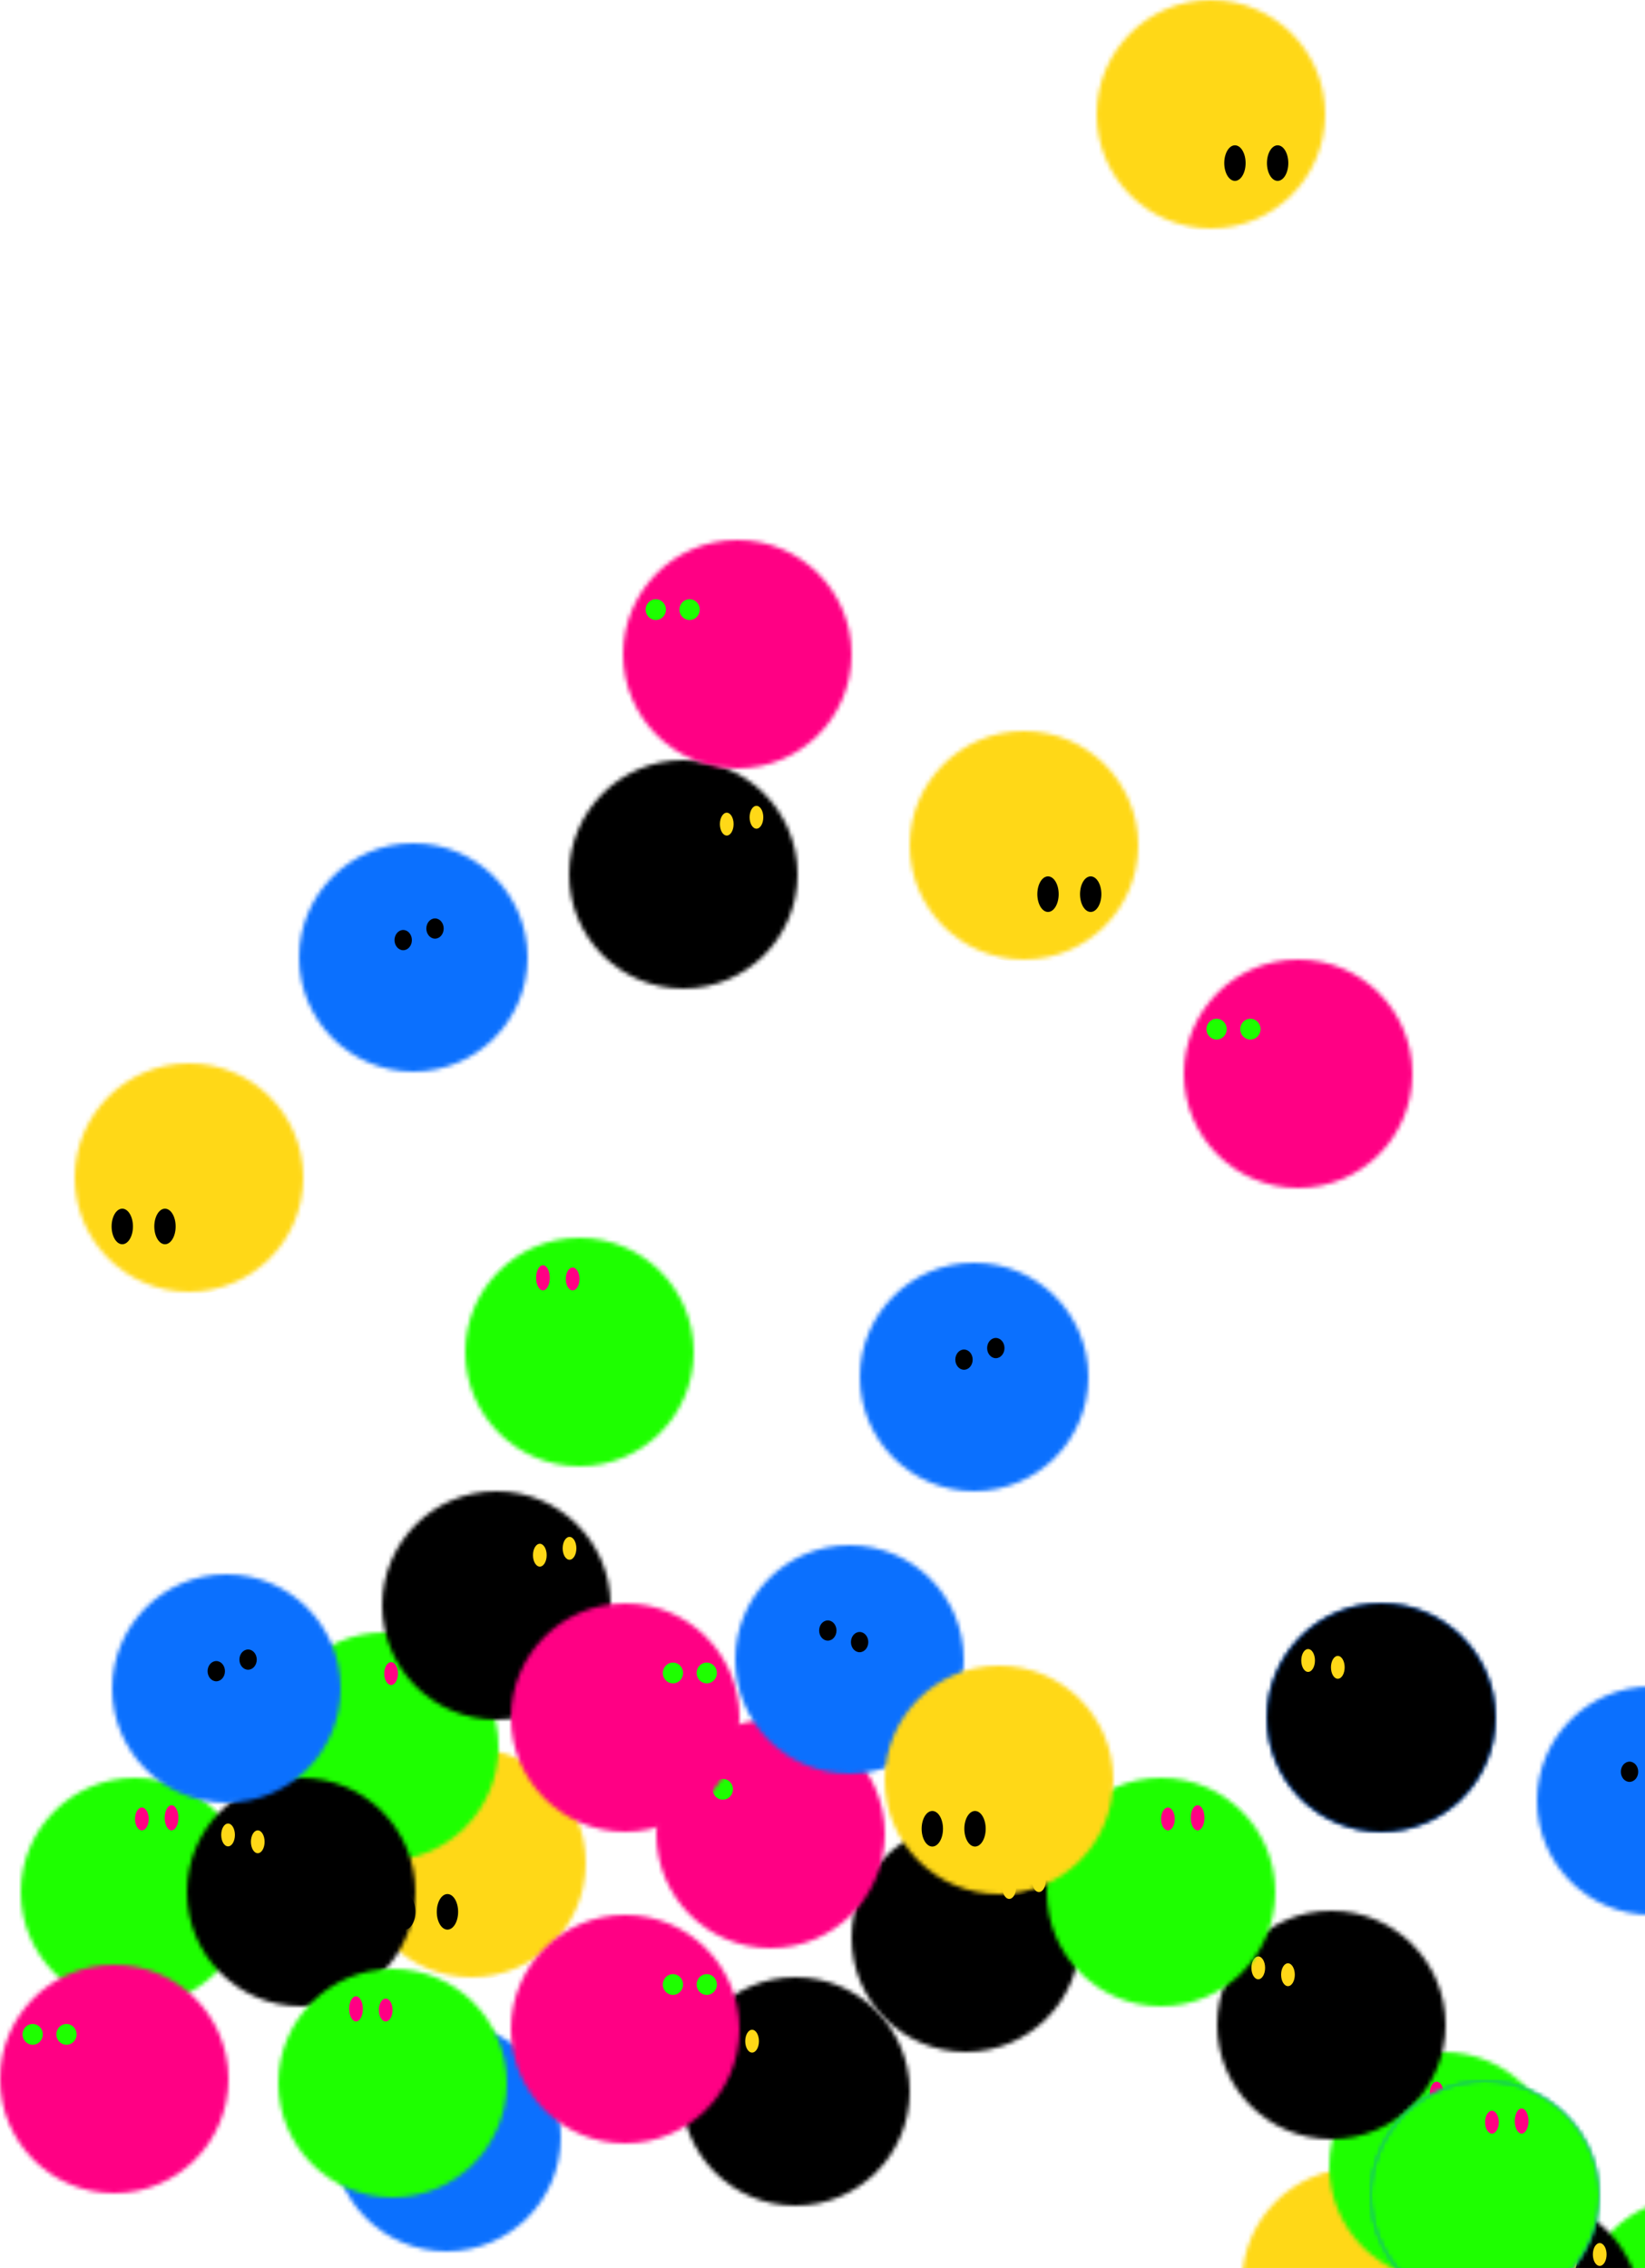 <svg width="396" height="546" viewBox="0 0 396 546" fill="none" xmlns="http://www.w3.org/2000/svg">
<mask id="mask0_70_39" style="mask-type:alpha" maskUnits="userSpaceOnUse" x="299" y="522" width="55" height="55">
<circle cx="326.5" cy="549.5" r="27.5" fill="#D9D9D9"/>
</mask>
<g mask="url(#mask0_70_39)">
<path d="M240.728 504.614C210.947 513.207 174.274 562.738 159.66 586.43C194.942 586.068 264.814 585.206 262.044 584.649C259.274 584.093 262.719 574.614 264.787 569.944C269.611 560.001 281.588 544.121 290.912 560.149C300.235 576.177 325.939 578.807 337.625 578.118C346.752 577.692 363.157 570.323 355.766 544.259C348.375 518.194 317.064 505.05 302.332 501.737C294.206 499.115 270.51 496.02 240.728 504.614Z" fill="#FFD817"/>
</g>
<mask id="mask1_70_39" style="mask-type:alpha" maskUnits="userSpaceOnUse" x="205" y="439" width="55" height="55">
<circle cx="232.5" cy="466.5" r="27.5" fill="#D9D9D9"/>
</mask>
<g mask="url(#mask1_70_39)">
<path d="M260.854 452.756C252.199 430.351 230.369 435.501 219.89 438.687L204.056 443.087C196.584 441.542 185.396 439.37 183.495 452.359C181.119 468.594 194.635 469.178 194.941 479.537C195.208 488.571 194.282 490.026 194.915 508.258L195.955 565.265L223.7 560.825L276.225 545.7L267.975 528.1C261.637 521.087 253.413 518.283 253.675 508.258C254.002 495.726 271.671 480.762 260.854 452.756Z" fill="black"/>
<ellipse cx="242.95" cy="454.4" rx="1.65" ry="2.75" fill="#FFD817"/>
<ellipse cx="250.1" cy="452.75" rx="1.65" ry="2.75" fill="#FFD817"/>
</g>
<mask id="mask2_70_39" style="mask-type:alpha" maskUnits="userSpaceOnUse" x="285" y="231" width="55" height="55">
<circle cx="312.5" cy="258.5" r="27.5" fill="#D9D9D9"/>
</mask>
<g mask="url(#mask2_70_39)">
<path d="M265.848 349.216C260.596 383.673 288.569 449.396 303.212 477.95H384C369.525 440.143 338.153 358.979 328.458 336.773C318.781 314.607 336.977 286.941 345.078 274.625L345.121 274.56C351.685 262.596 358.451 232.829 333.003 209.475C301.192 180.282 307.756 218.089 294.123 224.789C280.49 231.489 270.392 251.589 284.025 265.946C297.658 280.302 272.412 306.145 265.848 349.216Z" fill="#FF0084"/>
<ellipse cx="292.866" cy="247.758" rx="2.441" ry="2.502" fill="#1EFF00"/>
<ellipse cx="301.003" cy="247.758" rx="2.441" ry="2.502" fill="#1EFF00"/>
</g>
<mask id="mask3_70_39" style="mask-type:alpha" maskUnits="userSpaceOnUse" x="380" y="529" width="55" height="55">
<circle cx="407.5" cy="556.5" r="27.5" fill="#D9D9D9"/>
</mask>
<g mask="url(#mask3_70_39)">
<path d="M389.625 598.218C388.745 610.318 379.175 626.543 374.5 633.143L431.7 625.443C436.1 619.576 446.605 603.388 453.425 585.568C461.95 563.293 442.425 559.718 440.225 559.443C438.025 559.168 433.9 549.268 444.9 530.293C455.9 511.318 392.1 500.318 401.725 525.618C402.507 527.674 374.5 537.443 374.5 564.943C374.5 592.443 390.725 583.093 389.625 598.218Z" fill="#1EFF00"/>
</g>
<mask id="mask4_70_39" style="mask-type:alpha" maskUnits="userSpaceOnUse" x="207" y="304" width="55" height="55">
<path d="M262 331.5C262 346.688 249.688 359 234.5 359C219.312 359 207 346.688 207 331.5C207 316.312 219.312 304 234.5 304C249.688 304 262 316.312 262 331.5Z" fill="#D9D9D9"/>
</mask>
<g mask="url(#mask4_70_39)">
<path d="M142.431 293.032C132.127 325.614 159.32 319.665 176.545 322.968L194.478 327.323C202.833 331.848 208.006 346.933 209.266 363C210.659 380.753 198.591 398.854 190.121 407.209H274.361C268.443 393.633 257.443 361.956 260.785 343.854C264.962 321.228 298.032 312.525 302.905 288.158C306.804 268.664 302.032 246.215 296.81 236.816C294.025 230.203 283.83 222.089 270.184 226.544C256.538 231 255.448 248.591 256.608 256.829C255.912 268.897 251.804 293.032 240.943 293.032C230.083 293.032 215.3 284.445 209.266 280.152C191.281 270.869 152.735 260.449 142.431 293.032Z" fill="#0B70FE"/>
<ellipse cx="239.721" cy="324.538" rx="2.089" ry="2.437" fill="black"/>
<ellipse cx="232.063" cy="327.323" rx="2.089" ry="2.437" fill="black"/>
</g>
<mask id="mask5_70_39" style="mask-type:alpha" maskUnits="userSpaceOnUse" x="320" y="494" width="55" height="55">
<circle cx="347.5" cy="521.5" r="27.5" fill="#D9D9D9"/>
</mask>
<g mask="url(#mask5_70_39)">
<path d="M329.625 563.218C328.745 575.318 319.175 591.543 314.5 598.143L371.7 590.443C376.1 584.576 386.605 568.388 393.425 550.568C401.95 528.293 382.425 524.718 380.225 524.443C378.025 524.168 373.9 514.268 384.9 495.293C395.9 476.318 332.1 465.318 341.725 490.618C342.507 492.674 314.5 502.443 314.5 529.943C314.5 557.443 330.725 548.093 329.625 563.218Z" fill="#1EFF00"/>
<ellipse cx="338.7" cy="503.625" rx="1.65" ry="3.025" fill="#FF0084"/>
<ellipse cx="345.85" cy="503.9" rx="1.65" ry="2.75" fill="#FF0084"/>
</g>
<mask id="mask6_70_39" style="mask-type:alpha" maskUnits="userSpaceOnUse" x="293" y="460" width="55" height="55">
<circle cx="27.5" cy="27.5" r="27.5" transform="matrix(-1 0 0 1 348 460)" fill="#D9D9D9"/>
</mask>
<g mask="url(#mask6_70_39)">
<path d="M292.146 473.756C300.801 451.351 322.631 456.501 333.11 459.687L348.944 464.087C356.416 462.542 367.604 460.37 369.505 473.359C371.881 489.594 358.365 490.178 358.059 500.537C357.792 509.571 358.718 511.026 358.085 529.258L357.045 586.265L329.3 581.825L276.775 566.7L285.025 549.1C291.363 542.087 299.587 539.283 299.325 529.258C298.998 516.726 281.329 501.762 292.146 473.756Z" fill="black"/>
<ellipse cx="1.65" cy="2.75" rx="1.65" ry="2.75" transform="matrix(-1 0 0 1 311.7 472.65)" fill="#FFD817"/>
<ellipse cx="1.65" cy="2.75" rx="1.65" ry="2.75" transform="matrix(-1 0 0 1 304.55 471)" fill="#FFD817"/>
</g>
<mask id="mask7_70_39" style="mask-type:alpha" maskUnits="userSpaceOnUse" x="340" y="529" width="55" height="55">
<circle cx="367.5" cy="556.5" r="27.5" fill="#D9D9D9"/>
</mask>
<g mask="url(#mask7_70_39)">
<path d="M395.854 542.756C387.199 520.351 365.369 525.501 354.89 528.687L339.056 533.087C331.584 531.542 320.396 529.37 318.495 542.359C316.119 558.594 329.635 559.178 329.941 569.537C330.208 578.571 329.282 580.026 329.915 598.258L330.955 655.265L358.7 650.825L411.225 635.7L402.975 618.1C396.637 611.087 388.413 608.283 388.675 598.258C389.002 585.726 406.671 570.762 395.854 542.756Z" fill="black"/>
<ellipse cx="377.95" cy="544.4" rx="1.65" ry="2.75" fill="#FFD817"/>
<ellipse cx="385.1" cy="542.75" rx="1.65" ry="2.75" fill="#FFD817"/>
</g>
<mask id="mask8_70_39" style="mask-type:alpha" maskUnits="userSpaceOnUse" x="158" y="414" width="55" height="55">
<circle cx="185.5" cy="441.5" r="27.5" fill="#D9D9D9"/>
</mask>
<g mask="url(#mask8_70_39)">
<path d="M138.848 532.216C133.596 566.673 161.569 632.396 176.212 660.95H257C242.525 623.143 211.153 541.979 201.458 519.773C191.781 497.607 209.977 469.941 218.078 457.625L218.121 457.56C224.685 445.596 231.451 415.829 206.003 392.475C174.192 363.282 180.756 401.089 167.123 407.789C153.49 414.489 143.392 434.589 157.025 448.946C170.658 463.302 145.412 489.145 138.848 532.216Z" fill="#FF0084"/>
<ellipse cx="165.866" cy="430.758" rx="2.441" ry="2.502" fill="#1EFF00"/>
<ellipse cx="174.003" cy="430.758" rx="2.441" ry="2.502" fill="#1EFF00"/>
</g>
<mask id="mask9_70_39" style="mask-type:alpha" maskUnits="userSpaceOnUse" x="80" y="487" width="55" height="55">
<path d="M135 514.5C135 529.688 122.688 542 107.5 542C92.312 542 80 529.688 80 514.5C80 499.312 92.312 487 107.5 487C122.688 487 135 499.312 135 514.5Z" fill="#D9D9D9"/>
</mask>
<g mask="url(#mask9_70_39)">
<path d="M15.431 476.032C5.127 508.614 32.32 502.665 49.545 505.968L67.478 510.323C75.833 514.848 81.006 529.933 82.266 546C83.659 563.753 71.591 581.854 63.121 590.209H147.361C141.443 576.633 130.443 544.956 133.785 526.854C137.962 504.228 171.032 495.525 175.905 471.158C179.804 451.664 175.032 429.215 169.81 419.816C167.025 413.203 156.83 405.089 143.184 409.544C129.538 414 128.448 431.591 129.608 439.829C128.912 451.897 124.804 476.032 113.943 476.032C103.083 476.032 88.3 467.445 82.266 463.152C64.281 453.869 25.735 443.449 15.431 476.032Z" fill="#0B70FE"/>
<ellipse cx="112.721" cy="507.538" rx="2.089" ry="2.437" fill="black"/>
<ellipse cx="105.063" cy="510.323" rx="2.089" ry="2.437" fill="black"/>
</g>
<mask id="mask10_70_39" style="mask-type:alpha" maskUnits="userSpaceOnUse" x="264" y="0" width="55" height="55">
<circle cx="291.5" cy="27.5" r="27.5" fill="#D9D9D9"/>
</mask>
<g mask="url(#mask10_70_39)">
<path d="M205.728 -17.386C175.947 -8.793 139.274 40.738 124.66 64.43C159.942 64.068 229.814 63.206 227.044 62.649C224.274 62.093 227.719 52.614 229.787 47.944C234.611 38.001 246.588 22.121 255.912 38.149C265.235 54.177 290.939 56.807 302.625 56.118C311.752 55.692 328.157 48.323 320.766 22.259C313.375 -3.806 282.064 -16.95 267.332 -20.263C259.206 -22.885 235.51 -25.98 205.728 -17.386Z" fill="#FFD817"/>
<ellipse cx="297.285" cy="39.262" rx="2.57" ry="4.283" fill="black"/>
<ellipse cx="307.563" cy="39.262" rx="2.57" ry="4.283" fill="black"/>
</g>
<mask id="mask11_70_39" style="mask-type:alpha" maskUnits="userSpaceOnUse" x="137" y="183" width="55" height="55">
<circle cx="164.5" cy="210.5" r="27.5" fill="#D9D9D9"/>
</mask>
<g mask="url(#mask11_70_39)">
<path d="M192.854 196.756C184.199 174.351 162.369 179.501 151.89 182.687L136.056 187.087C128.584 185.542 117.396 183.37 115.495 196.359C113.119 212.594 126.635 213.178 126.941 223.537C127.208 232.571 126.282 234.026 126.915 252.258L127.955 309.265L155.7 304.825L208.225 289.7L199.975 272.1C193.637 265.087 185.413 262.283 185.675 252.258C186.002 239.726 203.671 224.762 192.854 196.756Z" fill="black"/>
<ellipse cx="174.95" cy="198.4" rx="1.65" ry="2.75" fill="#FFD817"/>
<ellipse cx="182.1" cy="196.75" rx="1.65" ry="2.75" fill="#FFD817"/>
</g>
<mask id="mask12_70_39" style="mask-type:alpha" maskUnits="userSpaceOnUse" x="150" y="130" width="55" height="55">
<circle cx="177.5" cy="157.5" r="27.5" fill="#D9D9D9"/>
</mask>
<g mask="url(#mask12_70_39)">
<path d="M130.848 248.216C125.596 282.673 153.569 348.396 168.212 376.95H249C234.525 339.143 203.153 257.979 193.458 235.773C183.781 213.607 201.977 185.941 210.078 173.625L210.121 173.56C216.685 161.596 223.451 131.829 198.003 108.475C166.192 79.282 172.756 117.089 159.123 123.789C145.49 130.489 135.392 150.589 149.025 164.946C162.658 179.302 137.412 205.145 130.848 248.216Z" fill="#FF0084"/>
<ellipse cx="157.866" cy="146.758" rx="2.441" ry="2.502" fill="#1EFF00"/>
<ellipse cx="166.003" cy="146.758" rx="2.441" ry="2.502" fill="#1EFF00"/>
</g>
<mask id="mask13_70_39" style="mask-type:alpha" maskUnits="userSpaceOnUse" x="112" y="298" width="55" height="55">
<circle cx="139.5" cy="325.5" r="27.5" fill="#D9D9D9"/>
</mask>
<g mask="url(#mask13_70_39)">
<path d="M121.625 367.218C120.745 379.318 111.175 395.543 106.5 402.143L163.7 394.443C168.1 388.576 178.605 372.388 185.425 354.568C193.95 332.293 174.425 328.718 172.225 328.443C170.025 328.168 165.9 318.268 176.9 299.293C187.9 280.318 124.1 269.318 133.725 294.618C134.507 296.674 106.5 306.443 106.5 333.943C106.5 361.443 122.725 352.093 121.625 367.218Z" fill="#1EFF00"/>
<ellipse cx="130.7" cy="307.625" rx="1.65" ry="3.025" fill="#FF0084"/>
<ellipse cx="137.85" cy="307.9" rx="1.65" ry="2.75" fill="#FF0084"/>
</g>
<mask id="mask14_70_39" style="mask-type:alpha" maskUnits="userSpaceOnUse" x="72" y="203" width="55" height="55">
<path d="M127 230.5C127 245.688 114.688 258 99.5 258C84.312 258 72 245.688 72 230.5C72 215.312 84.312 203 99.5 203C114.688 203 127 215.312 127 230.5Z" fill="#D9D9D9"/>
</mask>
<g mask="url(#mask14_70_39)">
<path d="M7.431 192.032C-2.873 224.614 24.32 218.665 41.545 221.968L59.478 226.323C67.833 230.848 73.006 245.933 74.266 262C75.659 279.753 63.591 297.854 55.121 306.209H139.361C133.443 292.633 122.443 260.956 125.785 242.854C129.962 220.228 163.032 211.525 167.905 187.158C171.804 167.664 167.032 145.215 161.81 135.816C159.025 129.203 148.83 121.089 135.184 125.544C121.538 130 120.448 147.591 121.608 155.829C120.912 167.897 116.804 192.032 105.943 192.032C95.083 192.032 80.3 183.445 74.266 179.152C56.281 169.869 17.735 159.449 7.431 192.032Z" fill="#0B70FE"/>
<ellipse cx="104.721" cy="223.538" rx="2.089" ry="2.437" fill="black"/>
<ellipse cx="97.063" cy="226.323" rx="2.089" ry="2.437" fill="black"/>
</g>
<mask id="mask15_70_39" style="mask-type:alpha" maskUnits="userSpaceOnUse" x="219" y="176" width="55" height="55">
<circle cx="246.5" cy="203.5" r="27.5" fill="#D9D9D9"/>
</mask>
<g mask="url(#mask15_70_39)">
<path d="M160.728 158.614C130.947 167.207 94.274 216.738 79.66 240.43C114.942 240.068 184.814 239.206 182.044 238.649C179.274 238.093 182.719 228.614 184.787 223.944C189.611 214.001 201.588 198.121 210.912 214.149C220.235 230.177 245.939 232.807 257.625 232.118C266.752 231.692 283.157 224.323 275.766 198.259C268.375 172.194 237.064 159.05 222.332 155.737C214.206 153.115 190.51 150.02 160.728 158.614Z" fill="#FFD817"/>
<ellipse cx="252.285" cy="215.262" rx="2.57" ry="4.283" fill="black"/>
<ellipse cx="262.563" cy="215.262" rx="2.57" ry="4.283" fill="black"/>
</g>
<mask id="mask16_70_39" style="mask-type:alpha" maskUnits="userSpaceOnUse" x="86" y="421" width="55" height="55">
<circle cx="27.5" cy="27.5" r="27.5" transform="matrix(-1 0 0 1 141 421)" fill="#D9D9D9"/>
</mask>
<g mask="url(#mask16_70_39)">
<path d="M199.272 403.614C229.053 412.207 265.726 461.738 280.34 485.43C245.058 485.068 175.186 484.206 177.956 483.649C180.726 483.093 177.281 473.614 175.213 468.944C170.389 459.001 158.412 443.121 149.088 459.149C139.765 475.177 114.061 477.807 102.375 477.118C93.248 476.692 76.843 469.323 84.234 443.259C91.625 417.194 122.936 404.05 137.668 400.737C145.794 398.115 169.49 395.02 199.272 403.614Z" fill="#FFD817"/>
<ellipse cx="2.57" cy="4.283" rx="2.57" ry="4.283" transform="matrix(-1 0 0 1 110.285 455.979)" fill="black"/>
<ellipse cx="2.57" cy="4.283" rx="2.57" ry="4.283" transform="matrix(-1 0 0 1 100.006 455.979)" fill="black"/>
</g>
<mask id="mask17_70_39" style="mask-type:alpha" maskUnits="userSpaceOnUse" x="5" y="428" width="55" height="55">
<circle cx="27.5" cy="27.5" r="27.5" transform="matrix(-1 0 0 1 60 428)" fill="#D9D9D9"/>
</mask>
<g mask="url(#mask17_70_39)">
<path d="M50.375 497.218C51.255 509.318 60.825 525.543 65.5 532.143L8.3 524.443C3.9 518.576 -6.605 502.388 -13.425 484.568C-21.95 462.293 -2.425 458.718 -0.225 458.443C1.975 458.168 6.1 448.268 -4.9 429.293C-15.9 410.318 47.9 399.318 38.275 424.618C37.493 426.674 65.5 436.443 65.5 463.943C65.5 491.443 49.275 482.093 50.375 497.218Z" fill="#1EFF00"/>
<ellipse cx="1.65" cy="3.025" rx="1.65" ry="3.025" transform="matrix(-1 0 0 1 42.95 434.6)" fill="#FF0084"/>
<ellipse cx="1.65" cy="2.75" rx="1.65" ry="2.75" transform="matrix(-1 0 0 1 35.8 435.15)" fill="#FF0084"/>
</g>
<mask id="mask18_70_39" style="mask-type:alpha" maskUnits="userSpaceOnUse" x="65" y="393" width="55" height="55">
<circle cx="27.5" cy="27.5" r="27.5" transform="matrix(-1 0 0 1 120 393)" fill="#D9D9D9"/>
</mask>
<g mask="url(#mask18_70_39)">
<path d="M110.375 462.218C111.255 474.318 120.825 490.543 125.5 497.143L68.3 489.443C63.9 483.576 53.395 467.388 46.575 449.568C38.05 427.293 57.575 423.718 59.775 423.443C61.975 423.168 66.1 413.268 55.1 394.293C44.1 375.318 107.9 364.318 98.275 389.618C97.493 391.674 125.5 401.443 125.5 428.943C125.5 456.443 109.275 447.093 110.375 462.218Z" fill="#1EFF00"/>
<ellipse cx="1.65" cy="3.025" rx="1.65" ry="3.025" transform="matrix(-1 0 0 1 102.95 399.6)" fill="#FF0084"/>
<ellipse cx="1.65" cy="2.75" rx="1.65" ry="2.75" transform="matrix(-1 0 0 1 95.8 400.15)" fill="#FF0084"/>
</g>
<mask id="mask19_70_39" style="mask-type:alpha" maskUnits="userSpaceOnUse" x="92" y="359" width="55" height="55">
<circle cx="119.5" cy="386.5" r="27.5" fill="#D9D9D9"/>
</mask>
<g mask="url(#mask19_70_39)">
<path d="M147.854 372.756C139.199 350.351 117.369 355.501 106.89 358.687L91.056 363.087C83.584 361.542 72.396 359.37 70.495 372.359C68.119 388.594 81.635 389.178 81.941 399.537C82.208 408.571 81.282 410.026 81.915 428.258L82.955 485.265L110.7 480.825L163.225 465.7L154.975 448.1C148.637 441.087 140.413 438.283 140.675 428.258C141.002 415.726 158.671 400.762 147.854 372.756Z" fill="black"/>
<ellipse cx="129.95" cy="374.4" rx="1.65" ry="2.75" fill="#FFD817"/>
<ellipse cx="137.1" cy="372.75" rx="1.65" ry="2.75" fill="#FFD817"/>
</g>
<mask id="mask20_70_39" style="mask-type:alpha" maskUnits="userSpaceOnUse" x="45" y="428" width="55" height="55">
<circle cx="27.5" cy="27.5" r="27.5" transform="matrix(-1 0 0 1 100 428)" fill="#D9D9D9"/>
</mask>
<g mask="url(#mask20_70_39)">
<path d="M44.147 441.756C52.801 419.351 74.631 424.501 85.11 427.687L100.944 432.087C108.416 430.542 119.604 428.37 121.505 441.359C123.881 457.594 110.365 458.178 110.059 468.537C109.792 477.571 110.718 479.026 110.085 497.258L109.045 554.265L81.3 549.825L28.775 534.7L37.025 517.1C43.363 510.087 51.587 507.283 51.325 497.258C50.998 484.726 33.329 469.762 44.147 441.756Z" fill="black"/>
<ellipse cx="1.65" cy="2.75" rx="1.65" ry="2.75" transform="matrix(-1 0 0 1 63.7 440.65)" fill="#FFD817"/>
<ellipse cx="1.65" cy="2.75" rx="1.65" ry="2.75" transform="matrix(-1 0 0 1 56.55 439)" fill="#FFD817"/>
</g>
<mask id="mask21_70_39" style="mask-type:alpha" maskUnits="userSpaceOnUse" x="305" y="386" width="55" height="55">
<path d="M305 413.5C305 428.688 317.312 441 332.5 441C347.688 441 360 428.688 360 413.5C360 398.312 347.688 386 332.5 386C317.312 386 305 398.312 305 413.5Z" fill="#D9D9D9"/>
</mask>
<g mask="url(#mask21_70_39)">
<path d="M424.569 375.032C434.873 407.614 407.68 401.665 390.455 404.968L372.522 409.323C364.167 413.848 358.994 428.933 357.734 445C356.341 462.753 368.409 480.854 376.879 489.209H292.639C298.557 475.633 309.557 443.956 306.215 425.854C302.038 403.228 268.968 394.525 264.095 370.158C260.196 350.664 264.968 328.215 270.19 318.816C272.975 312.203 283.17 304.089 296.816 308.544C310.462 313 311.552 330.591 310.392 338.829C311.088 350.897 315.196 375.032 326.057 375.032C336.917 375.032 351.7 366.445 357.734 362.152C375.719 352.869 414.265 342.449 424.569 375.032Z" fill="#0B70FE"/>
<ellipse cx="2.089" cy="2.437" rx="2.089" ry="2.437" transform="matrix(-1 0 0 1 329.367 404.101)" fill="black"/>
<ellipse cx="2.089" cy="2.437" rx="2.089" ry="2.437" transform="matrix(-1 0 0 1 337.025 406.886)" fill="black"/>
</g>
<mask id="mask22_70_39" style="mask-type:alpha" maskUnits="userSpaceOnUse" x="0" y="473" width="55" height="55">
<circle cx="27.5" cy="500.5" r="27.5" fill="#D9D9D9"/>
</mask>
<g mask="url(#mask22_70_39)">
<path d="M-19.152 591.216C-24.404 625.673 3.569 691.396 18.212 719.95H99C84.525 682.143 53.153 600.979 43.458 578.773C33.781 556.607 51.977 528.941 60.078 516.625L60.121 516.56C66.685 504.596 73.451 474.829 48.003 451.475C16.192 422.282 22.756 460.089 9.123 466.789C-4.51 473.489 -14.608 493.589 -0.975 507.946C12.658 522.302 -12.588 548.145 -19.152 591.216Z" fill="#FF0084"/>
<ellipse cx="7.866" cy="489.758" rx="2.441" ry="2.502" fill="#1EFF00"/>
<ellipse cx="16.003" cy="489.758" rx="2.441" ry="2.502" fill="#1EFF00"/>
</g>
<mask id="mask23_70_39" style="mask-type:alpha" maskUnits="userSpaceOnUse" x="123" y="386" width="55" height="55">
<circle cx="27.5" cy="27.5" r="27.5" transform="matrix(-1 0 0 1 178 386)" fill="#D9D9D9"/>
</mask>
<g mask="url(#mask23_70_39)">
<path d="M197.152 504.216C202.404 538.673 174.431 604.396 159.788 632.95H79C93.475 595.143 124.847 513.979 134.542 491.773C144.219 469.607 126.023 441.941 117.922 429.625L117.879 429.56C111.315 417.596 104.549 387.829 129.997 364.475C161.808 335.282 155.244 373.089 168.877 379.789C182.51 386.489 192.608 406.589 178.975 420.946C165.342 435.302 190.588 461.145 197.152 504.216Z" fill="#FF0084"/>
<ellipse cx="2.441" cy="2.502" rx="2.441" ry="2.502" transform="matrix(-1 0 0 1 172.575 400.256)" fill="#1EFF00"/>
<ellipse cx="2.441" cy="2.502" rx="2.441" ry="2.502" transform="matrix(-1 0 0 1 164.438 400.256)" fill="#1EFF00"/>
</g>
<mask id="mask24_70_39" style="mask-type:alpha" maskUnits="userSpaceOnUse" x="252" y="428" width="55" height="55">
<circle cx="27.5" cy="27.5" r="27.5" transform="matrix(-1 0 0 1 307 428)" fill="#D9D9D9"/>
</mask>
<g mask="url(#mask24_70_39)">
<path d="M297.375 497.218C298.255 509.318 307.825 525.543 312.5 532.143L255.3 524.443C250.9 518.576 240.395 502.388 233.575 484.568C225.05 462.293 244.575 458.718 246.775 458.443C248.975 458.168 253.1 448.268 242.1 429.293C231.1 410.318 294.9 399.318 285.275 424.618C284.493 426.674 312.5 436.443 312.5 463.943C312.5 491.443 296.275 482.093 297.375 497.218Z" fill="#1EFF00"/>
<ellipse cx="1.65" cy="3.025" rx="1.65" ry="3.025" transform="matrix(-1 0 0 1 289.95 434.6)" fill="#FF0084"/>
<ellipse cx="1.65" cy="2.75" rx="1.65" ry="2.75" transform="matrix(-1 0 0 1 282.8 435.15)" fill="#FF0084"/>
</g>
<mask id="mask25_70_39" style="mask-type:alpha" maskUnits="userSpaceOnUse" x="177" y="372" width="55" height="55">
<path d="M177 399.5C177 414.688 189.312 427 204.5 427C219.688 427 232 414.688 232 399.5C232 384.312 219.688 372 204.5 372C189.312 372 177 384.312 177 399.5Z" fill="#D9D9D9"/>
</mask>
<g mask="url(#mask25_70_39)">
<path d="M296.569 361.032C306.873 393.614 279.68 387.665 262.455 390.968L244.522 395.323C236.167 399.848 230.994 414.933 229.734 431C228.341 448.753 240.409 466.854 248.879 475.209H164.639C170.557 461.633 181.557 429.956 178.215 411.854C174.038 389.228 140.968 380.525 136.095 356.158C132.196 336.664 136.968 314.215 142.19 304.816C144.975 298.203 155.17 290.089 168.816 294.544C182.462 299 183.552 316.591 182.392 324.829C183.088 336.897 187.196 361.032 198.057 361.032C208.917 361.032 223.7 352.445 229.734 348.152C247.719 338.869 286.265 328.449 296.569 361.032Z" fill="#0B70FE"/>
<ellipse cx="2.089" cy="2.437" rx="2.089" ry="2.437" transform="matrix(-1 0 0 1 201.367 390.101)" fill="black"/>
<ellipse cx="2.089" cy="2.437" rx="2.089" ry="2.437" transform="matrix(-1 0 0 1 209.025 392.886)" fill="black"/>
</g>
<mask id="mask26_70_39" style="mask-type:alpha" maskUnits="userSpaceOnUse" x="67" y="474" width="55" height="55">
<circle cx="94.5" cy="501.5" r="27.5" fill="#D9D9D9"/>
</mask>
<g mask="url(#mask26_70_39)">
<path d="M76.625 543.218C75.745 555.318 66.175 571.543 61.5 578.143L118.7 570.443C123.1 564.576 133.605 548.388 140.425 530.568C148.95 508.293 129.425 504.718 127.225 504.443C125.025 504.168 120.9 494.268 131.9 475.293C142.9 456.318 79.1 445.318 88.725 470.618C89.507 472.674 61.5 482.443 61.5 509.943C61.5 537.443 77.725 528.093 76.625 543.218Z" fill="#1EFF00"/>
<ellipse cx="85.7" cy="483.625" rx="1.65" ry="3.025" fill="#FF0084"/>
<ellipse cx="92.85" cy="483.9" rx="1.65" ry="2.75" fill="#FF0084"/>
</g>
<mask id="mask27_70_39" style="mask-type:alpha" maskUnits="userSpaceOnUse" x="213" y="401" width="55" height="55">
<circle cx="27.5" cy="27.5" r="27.5" transform="matrix(-1 0 0 1 268 401)" fill="#D9D9D9"/>
</mask>
<g mask="url(#mask27_70_39)">
<path d="M326.272 383.614C356.053 392.207 392.726 441.738 407.34 465.43C372.058 465.068 302.186 464.206 304.956 463.649C307.726 463.093 304.281 453.614 302.213 448.944C297.389 439.001 285.412 423.121 276.088 439.149C266.765 455.177 241.061 457.807 229.375 457.118C220.248 456.692 203.843 449.323 211.234 423.259C218.625 397.194 249.936 384.05 264.668 380.737C272.794 378.115 296.49 375.02 326.272 383.614Z" fill="#FFD817"/>
<ellipse cx="2.57" cy="4.283" rx="2.57" ry="4.283" transform="matrix(-1 0 0 1 237.285 435.979)" fill="black"/>
<ellipse cx="2.57" cy="4.283" rx="2.57" ry="4.283" transform="matrix(-1 0 0 1 227.006 435.979)" fill="black"/>
</g>
<mask id="mask28_70_39" style="mask-type:alpha" maskUnits="userSpaceOnUse" x="164" y="476" width="55" height="55">
<circle cx="27.5" cy="27.5" r="27.5" transform="matrix(-1 0 0 1 219 476)" fill="#D9D9D9"/>
</mask>
<g mask="url(#mask28_70_39)">
<path d="M163.146 489.756C171.801 467.351 193.631 472.501 204.11 475.687L219.944 480.087C227.416 478.542 238.604 476.37 240.505 489.359C242.881 505.594 229.365 506.178 229.059 516.537C228.792 525.571 229.718 527.026 229.085 545.258L228.045 602.265L200.3 597.825L147.775 582.7L156.025 565.1C162.363 558.087 170.587 555.283 170.325 545.258C169.998 532.726 152.329 517.762 163.146 489.756Z" fill="black"/>
<ellipse cx="1.65" cy="2.75" rx="1.65" ry="2.75" transform="matrix(-1 0 0 1 182.7 488.65)" fill="#FFD817"/>
<ellipse cx="1.65" cy="2.75" rx="1.65" ry="2.75" transform="matrix(-1 0 0 1 175.55 487)" fill="#FFD817"/>
</g>
<mask id="mask29_70_39" style="mask-type:alpha" maskUnits="userSpaceOnUse" x="123" y="461" width="55" height="55">
<circle cx="27.5" cy="27.5" r="27.5" transform="matrix(-1 0 0 1 178 461)" fill="#D9D9D9"/>
</mask>
<g mask="url(#mask29_70_39)">
<path d="M197.152 579.216C202.404 613.673 174.431 679.396 159.788 707.95H79C93.475 670.143 124.847 588.979 134.542 566.773C144.219 544.607 126.023 516.941 117.922 504.625L117.879 504.56C111.315 492.596 104.549 462.829 129.997 439.475C161.808 410.282 155.244 448.089 168.877 454.789C182.51 461.489 192.608 481.589 178.975 495.946C165.342 510.302 190.588 536.145 197.152 579.216Z" fill="#FF0084"/>
<ellipse cx="2.441" cy="2.502" rx="2.441" ry="2.502" transform="matrix(-1 0 0 1 172.575 475.256)" fill="#1EFF00"/>
<ellipse cx="2.441" cy="2.502" rx="2.441" ry="2.502" transform="matrix(-1 0 0 1 164.438 475.256)" fill="#1EFF00"/>
</g>
<mask id="mask30_70_39" style="mask-type:alpha" maskUnits="userSpaceOnUse" x="330" y="501" width="55" height="55">
<path d="M330 528.5C330 543.688 342.312 556 357.5 556C372.688 556 385 543.688 385 528.5C385 513.312 372.688 501 357.5 501C342.312 501 330 513.312 330 528.5Z" fill="#D9D9D9"/>
</mask>
<g mask="url(#mask30_70_39)">
<path d="M449.569 490.032C459.873 522.614 432.68 516.665 415.455 519.968L397.522 524.323C389.167 528.848 383.994 543.933 382.734 560C381.341 577.753 393.409 595.854 401.879 604.209H317.639C323.557 590.633 334.557 558.956 331.215 540.854C327.038 518.228 293.968 509.525 289.095 485.158C285.196 465.664 289.968 443.215 295.19 433.816C297.975 427.203 308.17 419.089 321.816 423.544C335.462 428 336.552 445.591 335.392 453.829C336.088 465.897 340.196 490.032 351.057 490.032C361.917 490.032 376.7 481.445 382.734 477.152C400.719 467.869 439.265 457.449 449.569 490.032Z" fill="#0B70FE"/>
<ellipse cx="2.089" cy="2.437" rx="2.089" ry="2.437" transform="matrix(-1 0 0 1 354.367 519.101)" fill="black"/>
<ellipse cx="2.089" cy="2.437" rx="2.089" ry="2.437" transform="matrix(-1 0 0 1 362.025 521.886)" fill="black"/>
</g>
<mask id="mask31_70_39" style="mask-type:alpha" maskUnits="userSpaceOnUse" x="27" y="379" width="55" height="55">
<path d="M82 406.5C82 421.688 69.688 434 54.5 434C39.312 434 27 421.688 27 406.5C27 391.312 39.312 379 54.5 379C69.688 379 82 391.312 82 406.5Z" fill="#D9D9D9"/>
</mask>
<g mask="url(#mask31_70_39)">
<path d="M-37.569 368.032C-47.873 400.614 -20.68 394.665 -3.455 397.968L14.478 402.323C22.833 406.848 28.006 421.933 29.266 438C30.659 455.753 18.591 473.854 10.121 482.209H94.361C88.444 468.633 77.444 436.956 80.785 418.854C84.962 396.228 118.032 387.525 122.905 363.158C126.804 343.664 122.032 321.215 116.81 311.816C114.025 305.203 103.83 297.089 90.184 301.544C76.538 306 75.448 323.591 76.608 331.829C75.912 343.897 71.804 368.032 60.944 368.032C50.083 368.032 35.3 359.445 29.266 355.152C11.281 345.869 -27.265 335.449 -37.569 368.032Z" fill="#0B70FE"/>
<ellipse cx="59.721" cy="399.538" rx="2.089" ry="2.437" fill="black"/>
<ellipse cx="52.063" cy="402.323" rx="2.089" ry="2.437" fill="black"/>
</g>
<mask id="mask32_70_39" style="mask-type:alpha" maskUnits="userSpaceOnUse" x="18" y="256" width="55" height="55">
<circle cx="27.5" cy="27.5" r="27.5" transform="matrix(-1 0 0 1 73 256)" fill="#D9D9D9"/>
</mask>
<g mask="url(#mask32_70_39)">
<path d="M131.272 238.614C161.053 247.207 197.726 296.738 212.34 320.43C177.058 320.068 107.186 319.206 109.956 318.649C112.726 318.093 109.281 308.614 107.213 303.944C102.389 294.001 90.412 278.121 81.088 294.149C71.765 310.177 46.061 312.807 34.375 312.118C25.248 311.692 8.843 304.323 16.234 278.259C23.625 252.194 54.936 239.05 69.668 235.737C77.794 233.115 101.49 230.02 131.272 238.614Z" fill="#FFD817"/>
<ellipse cx="2.57" cy="4.283" rx="2.57" ry="4.283" transform="matrix(-1 0 0 1 42.285 290.979)" fill="black"/>
<ellipse cx="2.57" cy="4.283" rx="2.57" ry="4.283" transform="matrix(-1 0 0 1 32.006 290.979)" fill="black"/>
</g>
<mask id="mask33_70_39" style="mask-type:alpha" maskUnits="userSpaceOnUse" x="305" y="386" width="55" height="55">
<circle cx="27.5" cy="27.5" r="27.5" transform="matrix(-1 0 0 1 360 386)" fill="#D9D9D9"/>
</mask>
<g mask="url(#mask33_70_39)">
<path d="M304.146 399.756C312.801 377.351 334.631 382.501 345.11 385.687L360.944 390.087C368.416 388.542 379.604 386.37 381.505 399.359C383.881 415.594 370.365 416.178 370.059 426.537C369.792 435.571 370.718 437.026 370.085 455.258L369.045 512.265L341.3 507.825L288.775 492.7L297.025 475.1C303.363 468.087 311.587 465.283 311.325 455.258C310.998 442.726 293.329 427.762 304.146 399.756Z" fill="black"/>
<ellipse cx="1.65" cy="2.75" rx="1.65" ry="2.75" transform="matrix(-1 0 0 1 323.7 398.65)" fill="#FFD817"/>
<ellipse cx="1.65" cy="2.75" rx="1.65" ry="2.75" transform="matrix(-1 0 0 1 316.55 397)" fill="#FFD817"/>
</g>
<mask id="mask34_70_39" style="mask-type:alpha" maskUnits="userSpaceOnUse" x="330" y="501" width="55" height="55">
<circle cx="27.5" cy="27.5" r="27.5" transform="matrix(-1 0 0 1 385 501)" fill="#D9D9D9"/>
</mask>
<g mask="url(#mask34_70_39)">
<path d="M375.375 570.218C376.255 582.318 385.825 598.543 390.5 605.143L333.3 597.443C328.9 591.576 318.395 575.388 311.575 557.568C303.05 535.293 322.575 531.718 324.775 531.443C326.975 531.168 331.1 521.268 320.1 502.293C309.1 483.318 372.9 472.318 363.275 497.618C362.493 499.674 390.5 509.443 390.5 536.943C390.5 564.443 374.275 555.093 375.375 570.218Z" fill="#1EFF00"/>
<ellipse cx="1.65" cy="3.025" rx="1.65" ry="3.025" transform="matrix(-1 0 0 1 367.95 507.6)" fill="#FF0084"/>
<ellipse cx="1.65" cy="2.75" rx="1.65" ry="2.75" transform="matrix(-1 0 0 1 360.8 508.15)" fill="#FF0084"/>
</g>
<mask id="mask35_70_39" style="mask-type:alpha" maskUnits="userSpaceOnUse" x="370" y="406" width="55" height="55">
<path d="M370 433.5C370 448.688 382.312 461 397.5 461C412.688 461 425 448.688 425 433.5C425 418.312 412.688 406 397.5 406C382.312 406 370 418.312 370 433.5Z" fill="#D9D9D9"/>
</mask>
<g mask="url(#mask35_70_39)">
<path d="M489.569 395.032C499.873 427.614 472.68 421.665 455.455 424.968L437.522 429.323C429.167 433.848 423.994 448.933 422.734 465C421.341 482.753 433.409 500.854 441.879 509.209H357.639C363.557 495.633 374.557 463.956 371.215 445.854C367.038 423.228 333.968 414.525 329.095 390.158C325.196 370.664 329.968 348.215 335.19 338.816C337.975 332.203 348.17 324.089 361.816 328.544C375.462 333 376.552 350.591 375.392 358.829C376.088 370.897 380.196 395.032 391.057 395.032C401.917 395.032 416.7 386.445 422.734 382.152C440.719 372.869 479.265 362.449 489.569 395.032Z" fill="#0B70FE"/>
<ellipse cx="2.089" cy="2.437" rx="2.089" ry="2.437" transform="matrix(-1 0 0 1 394.367 424.101)" fill="black"/>
</g>
</svg>
